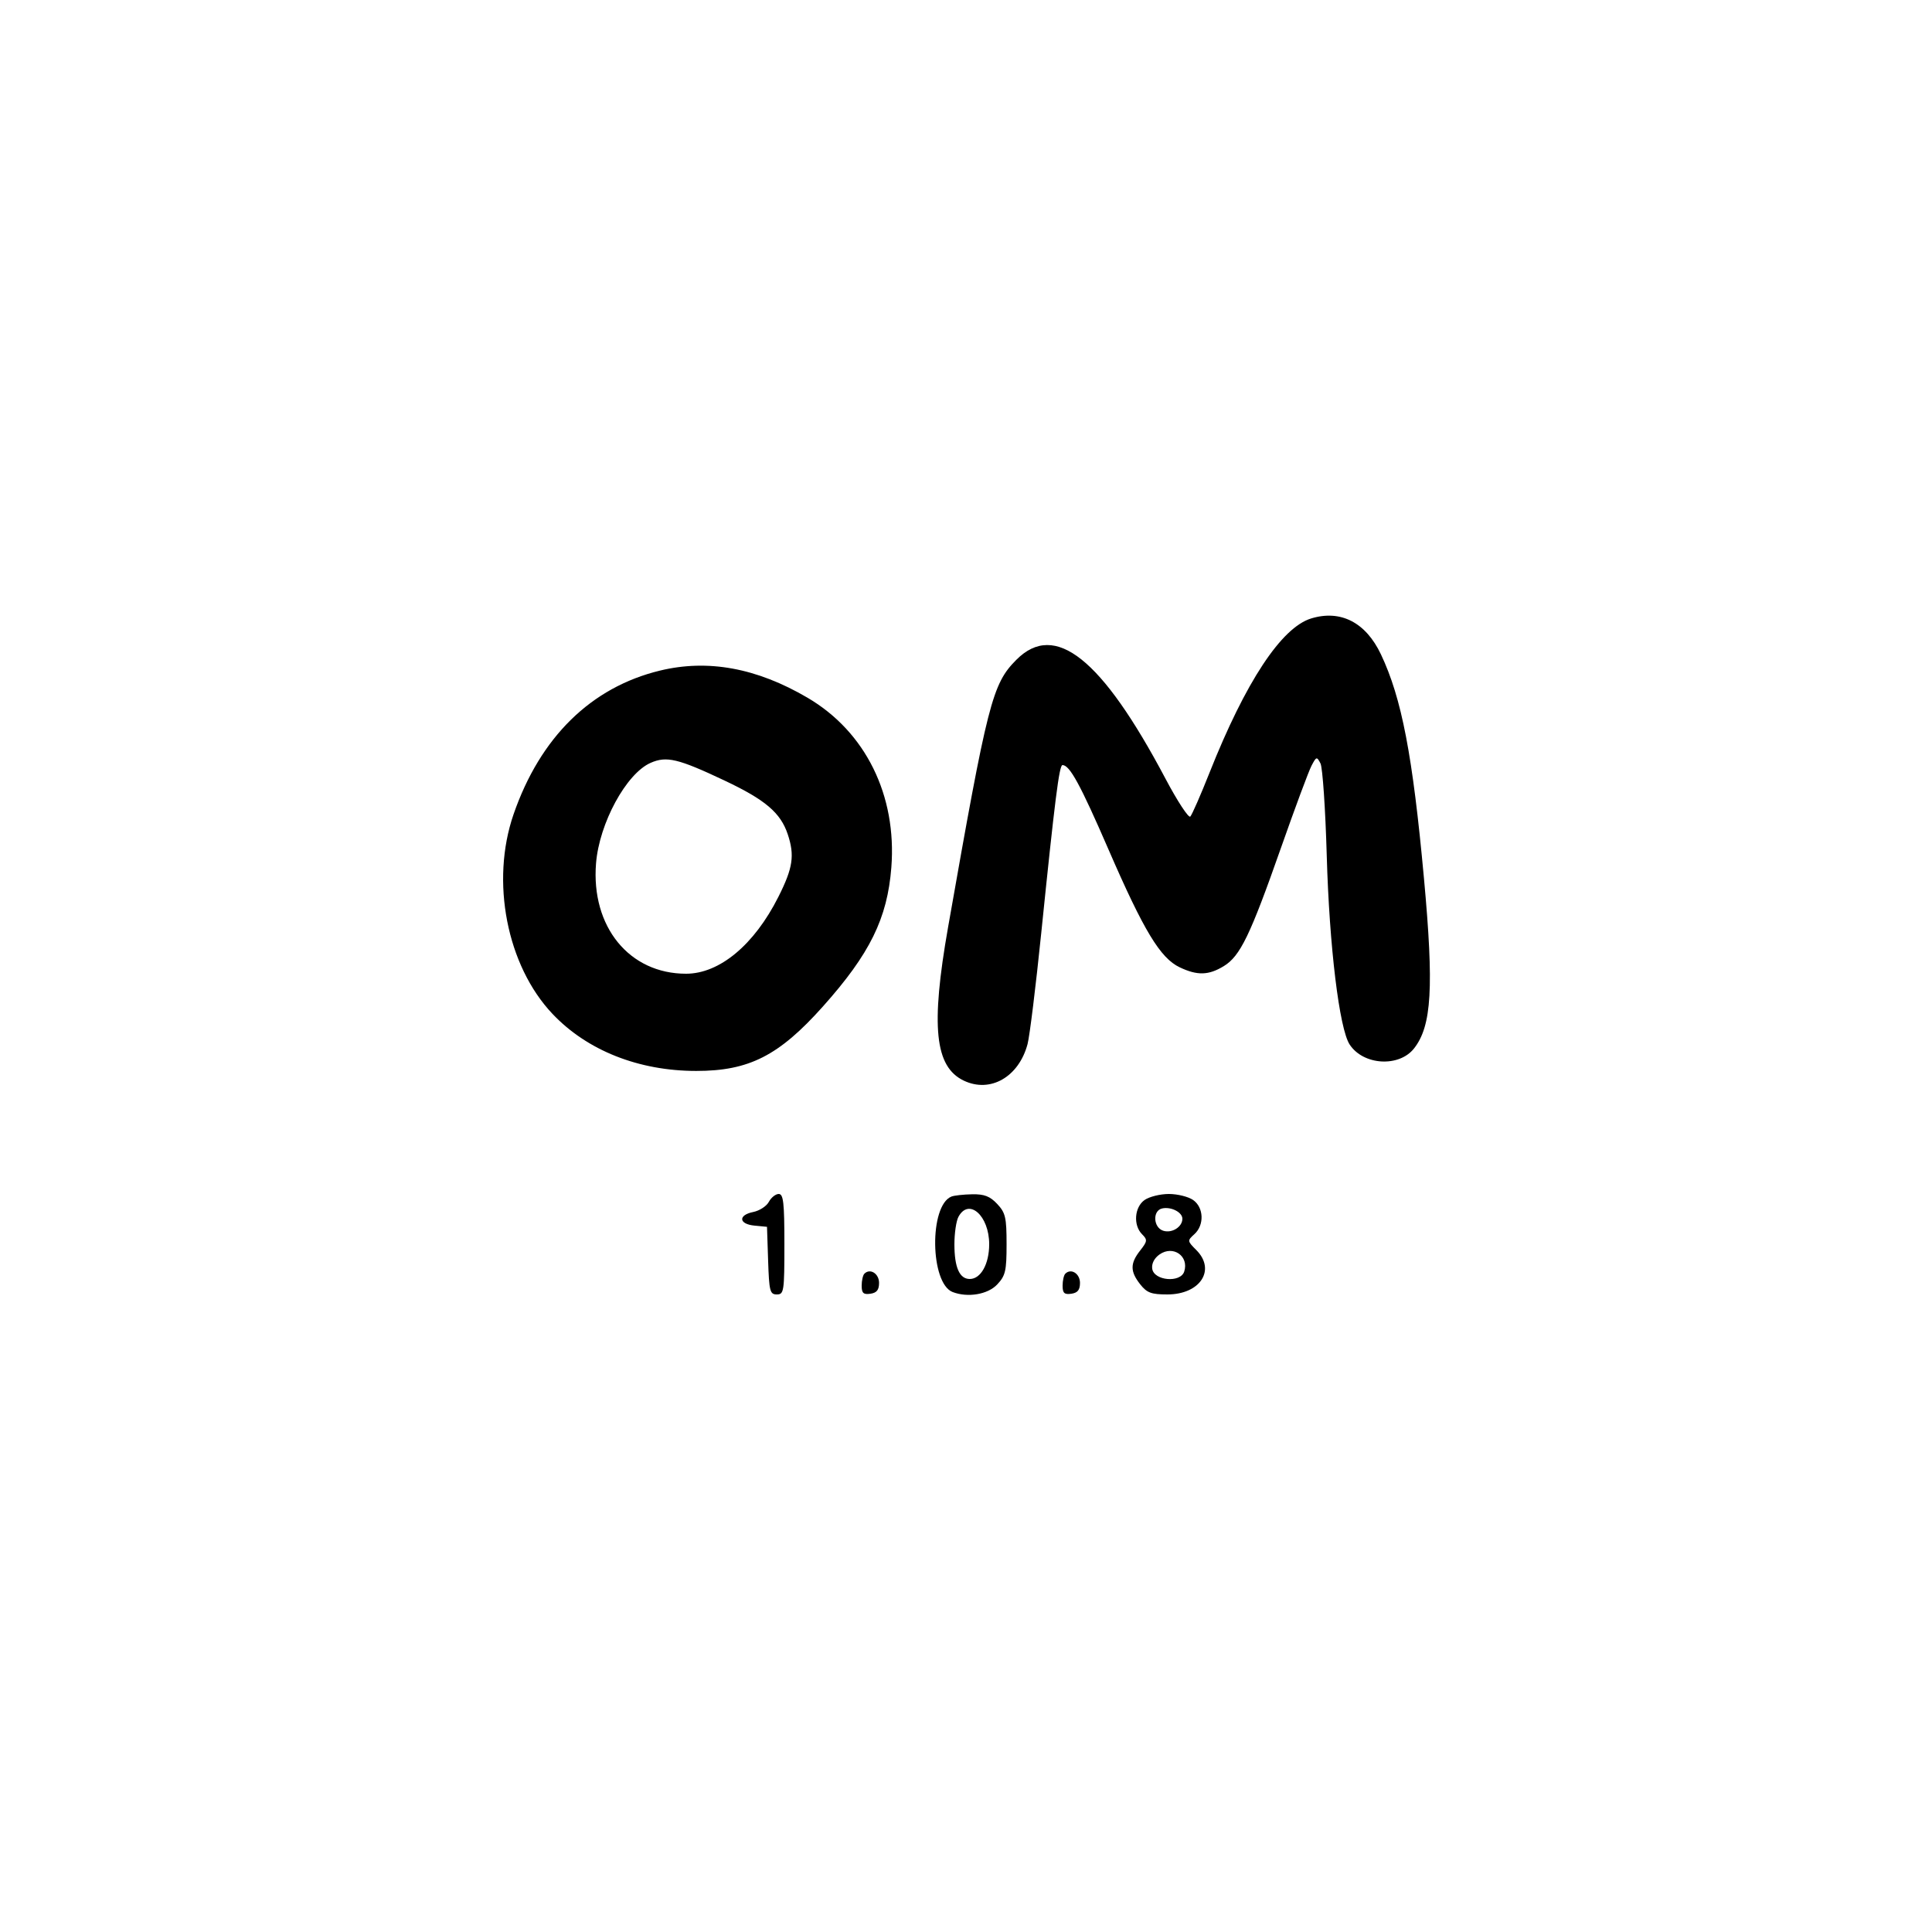 <svg xmlns="http://www.w3.org/2000/svg" width="200" height="200" viewBox="0 0 500 500" version="1.1"><path d="M 339.345 160.049 C 331.624 162.395, 322.340 176.480, 313.012 200 C 310.721 205.775, 308.488 210.871, 308.050 211.324 C 307.611 211.777, 304.720 207.366, 301.627 201.521 C 285.133 170.358, 273.026 160.704, 263.036 170.750 C 256.790 177.031, 255.638 181.543, 245.354 240 C 240.843 265.641, 241.917 276.085, 249.434 279.670 C 256.299 282.944, 263.670 278.715, 265.932 270.205 C 266.474 268.167, 268.066 255.250, 269.470 241.500 C 272.997 206.966, 274.130 198, 274.968 198 C 276.842 198, 279.580 203.026, 286.903 219.901 C 296.003 240.873, 300.287 247.959, 305.306 250.341 C 309.875 252.509, 312.782 252.430, 316.715 250.032 C 320.960 247.444, 323.551 242.090, 331.485 219.504 C 335.116 209.168, 338.684 199.572, 339.414 198.179 C 340.673 195.776, 340.792 195.745, 341.739 197.574 C 342.287 198.633, 343.019 209.400, 343.363 221.500 C 344.032 244.971, 346.613 266.235, 349.290 270.320 C 352.822 275.711, 362.067 276.273, 365.953 271.332 C 370.534 265.509, 371.115 255.551, 368.522 227.331 C 365.594 195.454, 362.764 180.719, 357.389 169.357 C 353.476 161.085, 346.974 157.731, 339.345 160.049 M 170.782 173.553 C 152.963 177.873, 139.806 190.788, 132.913 210.725 C 126.912 228.083, 131.158 249.885, 142.973 262.378 C 151.943 271.862, 165.282 277.158, 180.203 277.158 C 193.836 277.158, 201.596 273.211, 212.950 260.500 C 225.125 246.870, 229.650 237.682, 230.677 224.500 C 232.131 205.841, 223.996 189.368, 208.981 180.568 C 195.821 172.855, 183.212 170.539, 170.782 173.553 M 168.379 197.425 C 162.073 200.194, 155.086 213.057, 154.253 223.433 C 152.936 239.839, 162.854 252, 177.550 252 C 186.216 252, 195.192 244.527, 201.447 232.104 C 205.215 224.624, 205.697 221.385, 203.864 215.899 C 202.004 210.335, 198.063 206.987, 187.492 201.993 C 175.502 196.329, 172.506 195.613, 168.379 197.425 M 198.981 311.036 C 198.382 312.156, 196.566 313.337, 194.946 313.661 C 190.971 314.456, 191.172 316.793, 195.250 317.187 L 198.500 317.500 198.789 326.250 C 199.051 334.177, 199.262 335, 201.039 335 C 202.886 335, 203 334.247, 203 322 C 203 311.250, 202.746 309, 201.535 309 C 200.730 309, 199.580 309.916, 198.981 311.036 M 246.229 309.669 C 240.438 311.999, 240.696 332.134, 246.545 334.379 C 250.467 335.884, 255.648 335.003, 258.076 332.419 C 260.216 330.141, 260.500 328.920, 260.500 322 C 260.500 315.080, 260.216 313.859, 258.076 311.581 C 256.202 309.586, 254.726 309.018, 251.576 309.079 C 249.334 309.122, 246.928 309.388, 246.229 309.669 M 296.223 310.557 C 293.583 312.406, 293.239 317.096, 295.572 319.429 C 297.002 320.859, 296.956 321.240, 295.072 323.636 C 292.458 326.959, 292.458 329.041, 295.073 332.365 C 296.815 334.581, 297.937 335, 302.118 335 C 310.607 335, 314.744 328.653, 309.605 323.514 C 307.264 321.173, 307.252 321.082, 309.105 319.405 C 311.718 317.041, 311.549 312.498, 308.777 310.557 C 307.555 309.701, 304.730 309, 302.500 309 C 300.270 309, 297.445 309.701, 296.223 310.557 M 300.750 312.748 C 298.233 313.321, 298.459 317.693, 301.048 318.515 C 303.292 319.228, 306 317.531, 306 315.413 C 306 313.721, 303.052 312.224, 300.750 312.748 M 248.035 314.934 C 247.466 315.998, 247 319.178, 247 322 C 247 328.015, 248.319 331, 250.978 331 C 253.836 331, 256 327.122, 256 322 C 256 314.599, 250.721 309.916, 248.035 314.934 M 300.098 324.644 C 298.727 325.604, 298.003 327.012, 298.193 328.347 C 298.638 331.470, 305.527 332.067, 306.480 329.064 C 307.748 325.069, 303.596 322.194, 300.098 324.644 M 223.701 329.632 C 223.316 330.018, 223 331.415, 223 332.736 C 223 334.656, 223.452 335.075, 225.250 334.820 C 226.894 334.586, 227.500 333.831, 227.500 332.014 C 227.500 329.600, 225.185 328.149, 223.701 329.632 M 275.701 329.632 C 275.316 330.018, 275 331.415, 275 332.736 C 275 334.656, 275.452 335.075, 277.250 334.820 C 278.894 334.586, 279.500 333.831, 279.500 332.014 C 279.500 329.600, 277.185 328.149, 275.701 329.632" stroke="none" fill="#000000" fill-rule="evenodd"/></svg>
